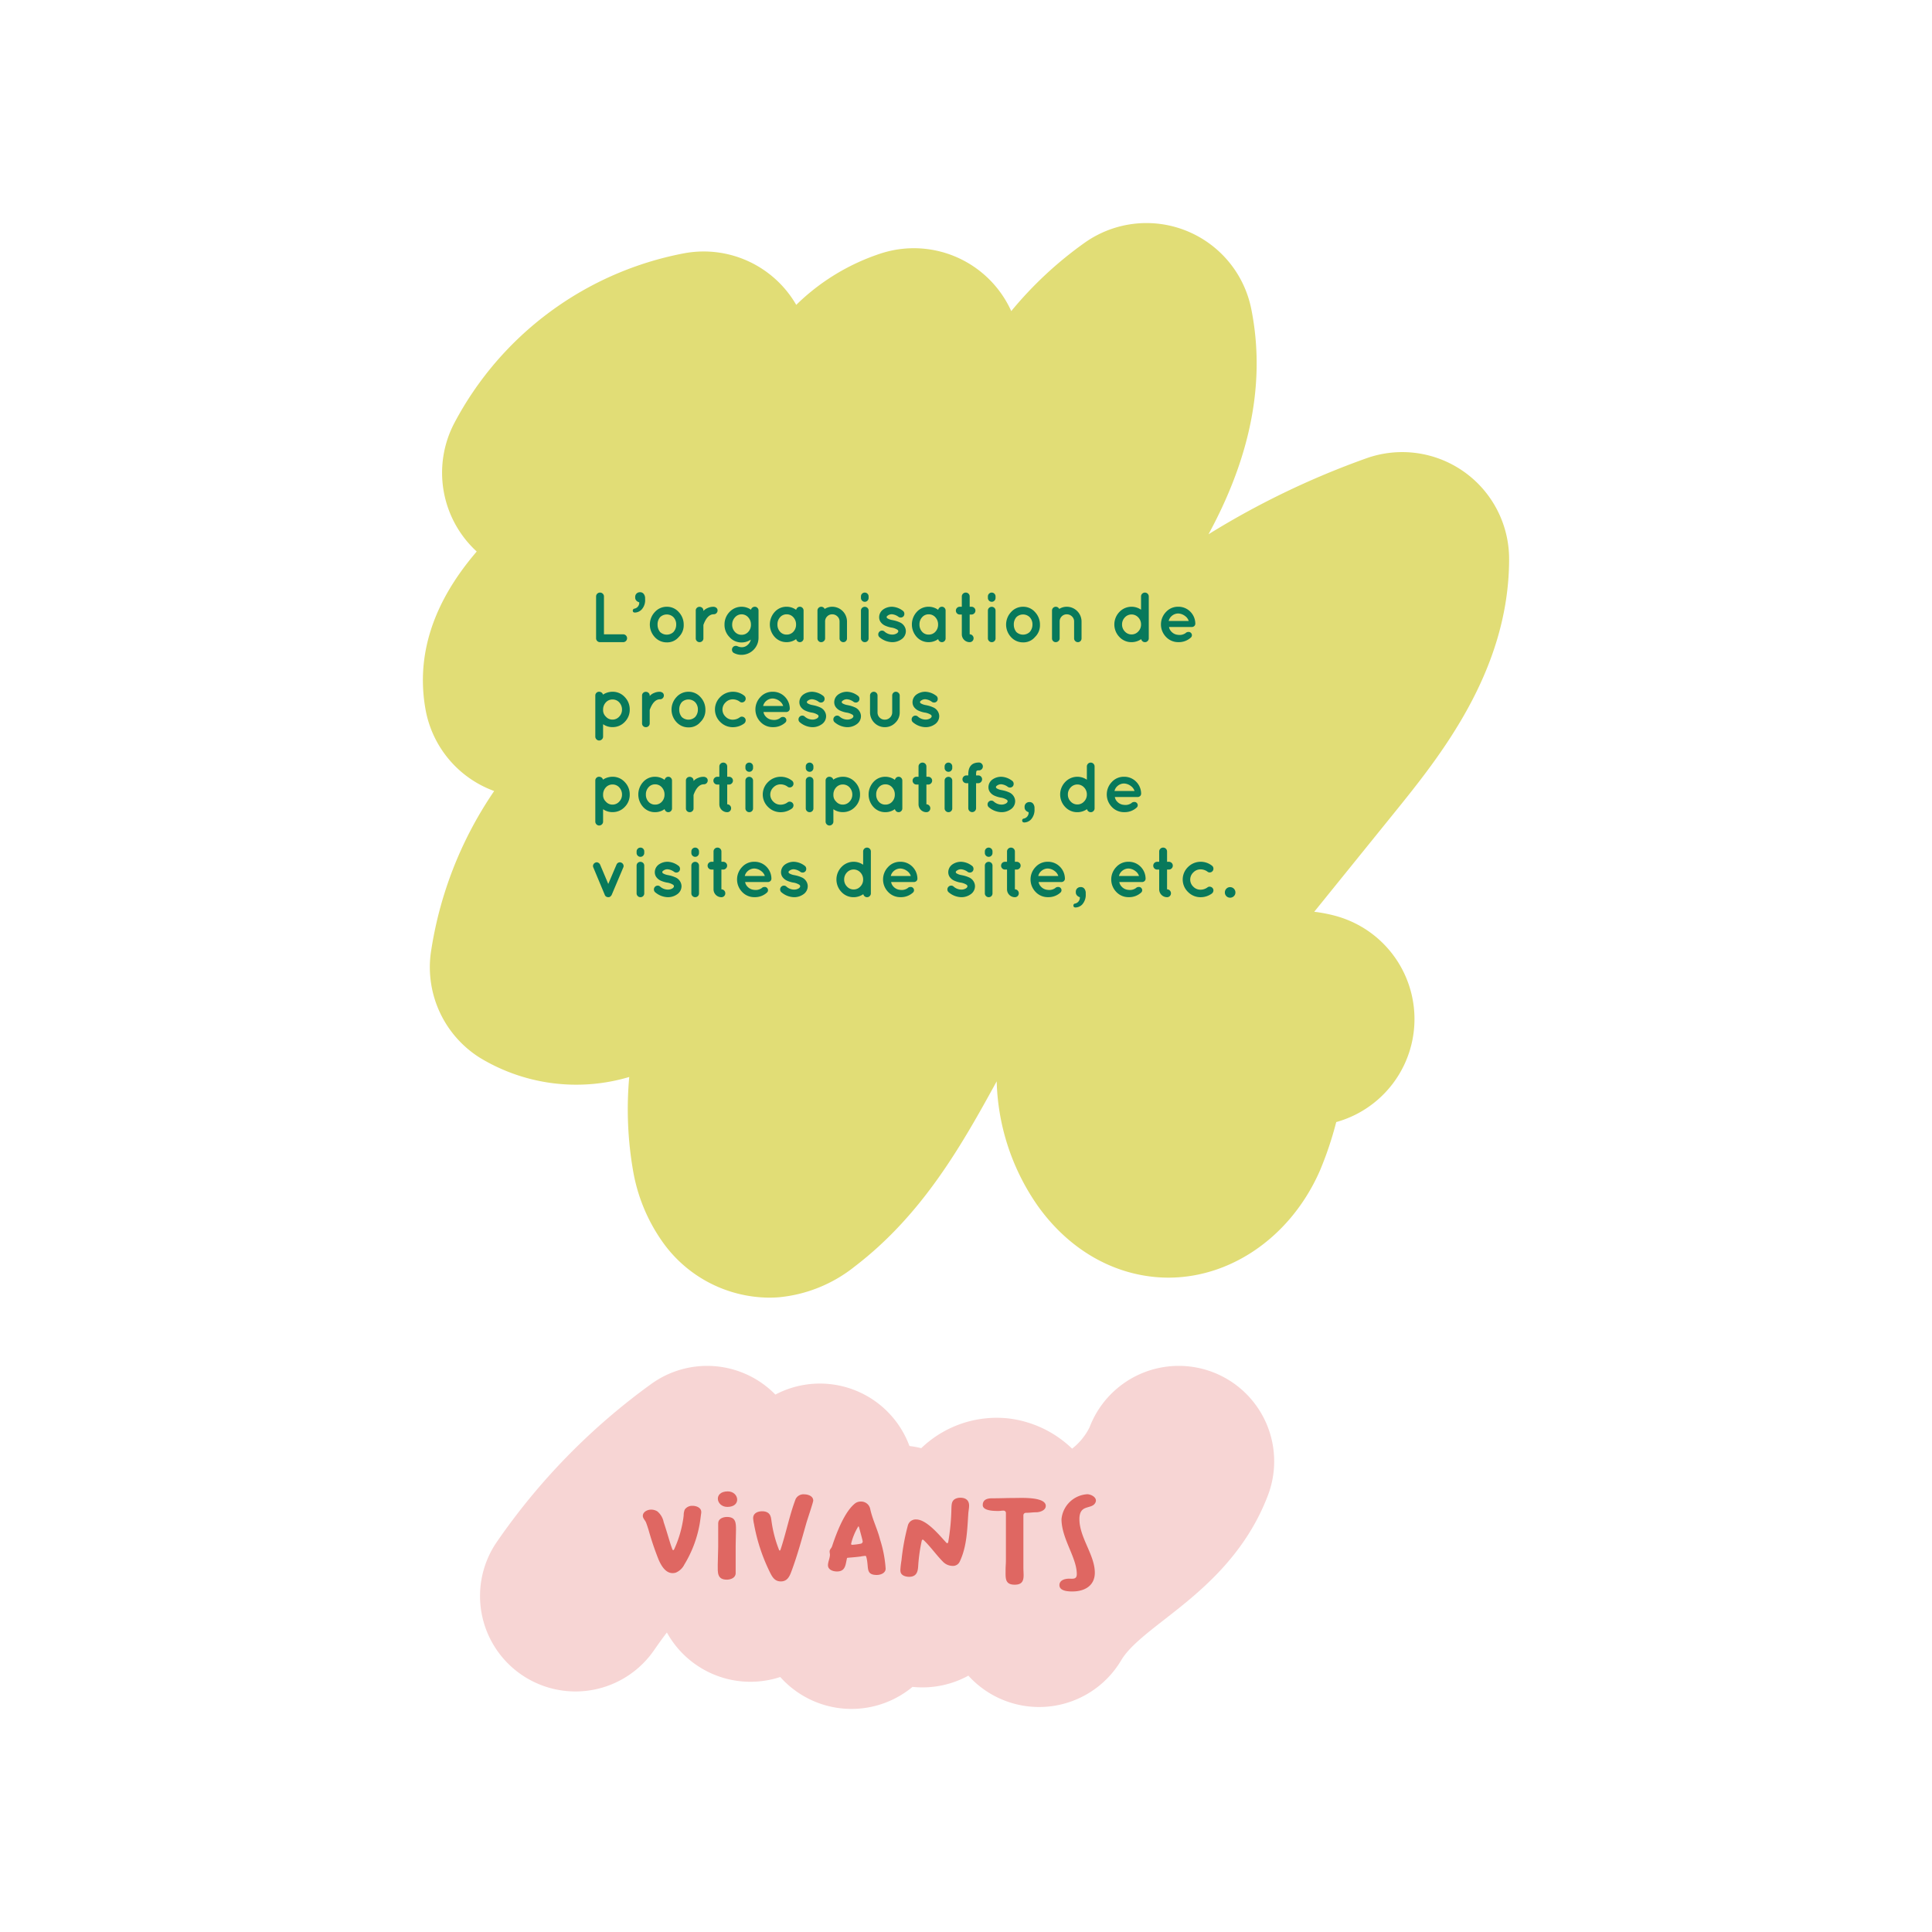 <svg xmlns="http://www.w3.org/2000/svg" width="300" height="300" viewBox="0 0 300 300"><defs><style>.c8cbe70a-148a-4a38-8a99-6b619d19c242{fill:#f7d5d4;}.\35 8f3c1c2-3059-4e2b-8c15-d44076ed73be{fill:#df6762;}.\37 6a62f76-faf6-4bce-886b-9d8ad713823b{fill:#e1dd76;}.\38 b328c6b-2d61-48e0-8f4a-caa7edb63775{fill:#08795b;}</style></defs><title>Outils</title><g id="e15ff291-2ccb-4b00-8075-ebfa81048db1" data-name="Dessins"><path class="c8cbe70a-148a-4a38-8a99-6b619d19c242" d="M132.223,265.361a14.832,14.832,0,0,1-11.066-4.958,14.821,14.821,0,0,1-17.604-6.91q-.996,1.308-1.934,2.666A14.822,14.822,0,1,1,77.232,239.307a100.634,100.634,0,0,1,23.89-24.403A14.822,14.822,0,0,1,120.4,216.55a14.822,14.822,0,0,1,20.818,7.986,14.815,14.815,0,0,1,1.833.336,16.917,16.917,0,0,1,13.462-4.629,17.168,17.168,0,0,1,9.964,4.704,9.691,9.691,0,0,0,2.704-3.303,14.821,14.821,0,0,1,27.705,10.542c-3.658,9.616-10.81,15.192-16.033,19.263-2.978,2.322-5.55,4.327-6.751,6.353a14.822,14.822,0,0,1-23.732,2.393,14.835,14.835,0,0,1-8.675,1.742A14.831,14.831,0,0,1,132.223,265.361Z"/><path class="58f3c1c2-3059-4e2b-8c15-d44076ed73be" d="M104.685,240.573a17.223,17.223,0,0,0,1.323-4.223c.068-.339.119-.695.153-1.034a2.374,2.374,0,0,1,.17-.916,1.402,1.402,0,0,1,1.221-.577c.577,0,1.34.288,1.34.967,0,.203-.051.39-.068.593-.051.407-.102.797-.17,1.204a18.203,18.203,0,0,1-2.392,6.361,2.609,2.609,0,0,1-1.34,1.255,1.626,1.626,0,0,1-.492.068c-1.103,0-1.764-1.188-2.154-2.07a45.696,45.696,0,0,1-1.577-4.664c-.119-.373-.238-.747-.373-1.103s-.509-.662-.509-1.052c0-.627.73-.967,1.272-.967a1.834,1.834,0,0,1,.984.271,2.886,2.886,0,0,1,.984,1.679c.305.899.577,1.815.848,2.714.153.492.306,1.001.492,1.476.017.051.068.153.136.153C104.618,240.709,104.652,240.624,104.685,240.573Z"/><path class="58f3c1c2-3059-4e2b-8c15-d44076ed73be" d="M111.52,240.217v-3.681c0-.713.763-.984,1.357-.984,1.374,0,1.408.882,1.408,1.985,0,1.018-.051,1.442-.051,2.459v4.292c0,.712-.763,1-1.374,1-1.526,0-1.408-1.136-1.408-2.273C111.452,242.083,111.52,241.15,111.52,240.217Zm1.425-6.225c-1.765,0-2.189-2.409.068-2.409C114.76,231.583,115.167,233.992,112.945,233.992Z"/><path class="58f3c1c2-3059-4e2b-8c15-d44076ed73be" d="M121.206,240.607c.865-2.578,1.374-5.292,2.341-7.837a1.348,1.348,0,0,1,1.34-.729c.594,0,1.391.271,1.391.967,0,.271-.95,3.053-1.103,3.613-.712,2.511-1.391,5.004-2.307,7.446-.288.764-.645,1.493-1.611,1.493-1.034,0-1.391-.78-1.815-1.645a28.011,28.011,0,0,1-2.358-7.26,5.729,5.729,0,0,1-.136-.916c0-.78.73-1.069,1.408-1.069a1.876,1.876,0,0,1,.526.068c.678.204.814.695.899,1.323a19.215,19.215,0,0,0,1.171,4.563C121.019,240.828,121.138,240.811,121.206,240.607Z"/><path class="58f3c1c2-3059-4e2b-8c15-d44076ed73be" d="M135.131,234.331c.356,1.645,1.119,3.104,1.526,4.732a18.773,18.773,0,0,1,.865,4.512c0,.696-.78.984-1.374.984-1.476,0-1.339-.831-1.458-1.849-.018-.186-.136-1.119-.289-1.119a5.811,5.811,0,0,0-.763.102c-.628.084-1.255.136-1.883.186-.238.017-.221.017-.271.238-.203.967-.255,1.9-1.526,1.9-.594,0-1.391-.255-1.391-.967,0-.543.305-1.103.305-1.646,0-.153-.051-.322-.051-.475,0-.34.271-.509.373-.797.763-2.324,2.035-5.53,3.647-6.734a1.508,1.508,0,0,1,.865-.238A1.437,1.437,0,0,1,135.131,234.331Zm-1.493,5.377a.362.362,0,0,0,.322-.339c0-.153-.492-1.917-.56-2.189-.017-.051-.051-.169-.119-.169a9.43,9.43,0,0,0-1.119,2.697c0,.068.034.17.119.17A9.318,9.318,0,0,0,133.638,239.708Z"/><path class="58f3c1c2-3059-4e2b-8c15-d44076ed73be" d="M150.362,234.976c-.17,2.511-.22,5.157-1.323,7.48a1.145,1.145,0,0,1-1.119.695,2.111,2.111,0,0,1-1.459-.61c-1.051-1.052-1.95-2.357-3.002-3.359a.258.258,0,0,0-.186-.102c-.102,0-.136.119-.153.204a25.457,25.457,0,0,0-.492,3.223c-.102.899.051,2.069-1.086,2.307a2.542,2.542,0,0,1-.356.034c-.526,0-1.272-.187-1.357-.814a1.79,1.79,0,0,1-.018-.305,13.811,13.811,0,0,1,.17-1.442,34.538,34.538,0,0,1,1.001-5.445,1.247,1.247,0,0,1,1.289-.899c1.611,0,3.612,2.459,4.647,3.579a.257.257,0,0,0,.17.101c.102,0,.136-.101.153-.17a34.257,34.257,0,0,0,.492-5.157c.034-.763.017-1.408.882-1.662a1.765,1.765,0,0,1,.509-.068c.797,0,1.357.373,1.357,1.221C150.481,234.179,150.395,234.569,150.362,234.976Z"/><path class="58f3c1c2-3059-4e2b-8c15-d44076ed73be" d="M160.912,234.823c-.526,0-.984.085-1.611.085a.391.391,0,0,0-.39.373v8.142c0,.39.034.78.034,1.188,0,.984-.34,1.459-1.391,1.459-1.51,0-1.408-1.018-1.408-2.171,0-.866.051-.848.051-1.713v-7.259a.357.357,0,0,0-.39-.356c-.475,0-.322.051-.797.051-.593,0-2.409,0-2.409-.915s.797-1.052,1.476-1.052c1.408,0,2.188-.051,3.596-.051.915,0,4.715-.204,4.715,1.238C162.387,234.518,161.488,234.823,160.912,234.823Z"/><path class="58f3c1c2-3059-4e2b-8c15-d44076ed73be" d="M170.053,233.399c-.61,1.018-2.442.135-2.442,2.493,0,2.866,2.392,5.564,2.392,8.311,0,2.052-1.611,2.918-3.478,2.918-.662,0-2.018-.051-2.018-.984,0-.78.865-1.001,1.493-1.001.611,0,1.204.136,1.204-.712,0-2.578-2.374-5.496-2.374-8.532a4.278,4.278,0,0,1,3.986-3.868C169.493,232.024,170.528,232.618,170.053,233.399Z"/><path class="76a62f76-faf6-4bce-886b-9d8ad713823b" d="M119.415,201.498a20.45,20.45,0,0,1-16.637-8.8,27.024,27.024,0,0,1-4.469-10.882,55.754,55.754,0,0,1-.602-14.583,28.852,28.852,0,0,1-23.212-2.998,16.599,16.599,0,0,1-7.609-16.19,59.975,59.975,0,0,1,9.85-25.216q-.626-.228-1.238-.508a16.599,16.599,0,0,1-9.424-12.166c-1.926-10.768,3.378-19.18,7.951-24.514a16.606,16.606,0,0,1-3.489-19.928,51.13,51.13,0,0,1,35.7-26.384,16.599,16.599,0,0,1,17.404,8.01A33.77,33.77,0,0,1,136.98,39.29a16.599,16.599,0,0,1,20.047,9.019A59.089,59.089,0,0,1,168.515,37.63a16.599,16.599,0,0,1,25.782,10.347c2.631,13.131-1.317,25.174-6.641,34.985a128.516,128.516,0,0,1,24.548-11.811,16.599,16.599,0,0,1,22.13,15.661c-.01,17.365-10.759,30.654-17.872,39.449l-12.39,15.319a22.729,22.729,0,0,1,3.301.636,16.601,16.601,0,0,1,.119,32.018c-.012.044-.025.087-.036.129a54.623,54.623,0,0,1-2.463,7.324c-4.754,10.959-15.09,17.63-25.713,16.6-7.046-.683-13.451-4.552-18.034-10.896a35.324,35.324,0,0,1-6.481-19.482c-5.337,9.729-11.442,20.648-22.041,28.748a22.194,22.194,0,0,1-11.722,4.778Q120.206,201.498,119.415,201.498Z"/><path class="8b328c6b-2d61-48e0-8f4a-caa7edb63775" d="M93.165,99.715a.602.602,0,0,1-.605-.605V92.62a.602.602,0,0,1,.605-.606.602.602,0,0,1,.435.176.577.577,0,0,1,.182.43v5.874h2.98a.61.61,0,0,1,0,1.221Z"/><path class="8b328c6b-2d61-48e0-8f4a-caa7edb63775" d="M98.258,94.809a.301.301,0,0,1,.253-.297.926.926,0,0,0,.748-.99.9.9,0,0,1-.446-.258.675.675,0,0,1-.181-.479v-.088a.716.716,0,0,1,.209-.528.748.748,0,0,1,.555-.209.69.69,0,0,1,.561.264,1.086,1.086,0,0,1,.215.704v.11a2.145,2.145,0,0,1-.507,1.573,1.503,1.503,0,0,1-1.066.506Q98.257,95.118,98.258,94.809Z"/><path class="8b328c6b-2d61-48e0-8f4a-caa7edb63775" d="M103.559,99.748a2.489,2.489,0,0,1-1.881-.814,2.844,2.844,0,0,1,.006-3.899,2.475,2.475,0,0,1,1.864-.819,2.431,2.431,0,0,1,1.853.83,2.818,2.818,0,0,1,.765,1.975,2.527,2.527,0,0,1-.77,1.893A2.33,2.33,0,0,1,103.559,99.748Zm-1.056-3.916a1.693,1.693,0,0,0-.397,1.144,1.778,1.778,0,0,0,.397,1.166,1.516,1.516,0,0,0,2.067,0,1.696,1.696,0,0,0,.43-1.166,1.617,1.617,0,0,0-.43-1.144,1.487,1.487,0,0,0-2.067,0Z"/><path class="8b328c6b-2d61-48e0-8f4a-caa7edb63775" d="M109.224,94.875a1.779,1.779,0,0,1,.693-.478,2.034,2.034,0,0,1,.803-.176.763.763,0,0,1,.533.17.537.537,0,0,1,.171.401.572.572,0,0,1-.171.413.553.553,0,0,1-.412.176q-1.022,0-1.617,1.661v2.09a.552.552,0,0,1-.176.412.585.585,0,0,1-.424.171.582.582,0,0,1-.588-.583v-4.334a.546.546,0,0,1,.17-.407.58.58,0,0,1,.418-.165.6.6,0,0,1,.424.165.537.537,0,0,1,.176.407Z"/><path class="8b328c6b-2d61-48e0-8f4a-caa7edb63775" d="M113.272,98.923a2.669,2.669,0,0,1-.77-1.931,2.764,2.764,0,0,1,.77-1.958,2.561,2.561,0,0,1,3.345-.357.565.565,0,0,1,.209-.33.603.603,0,0,1,.39-.132.544.544,0,0,1,.397.171.563.563,0,0,1,.171.412v4.246a2.649,2.649,0,0,1-2.641,2.64,2.474,2.474,0,0,1-1.155-.274.535.535,0,0,1-.297-.336.583.583,0,0,1,.033-.456.566.566,0,0,1,.336-.297.611.611,0,0,1,.456.021,1.51,1.51,0,0,0,.721.154,1.29,1.29,0,0,0,.836-.336,1.478,1.478,0,0,0,.512-.842,2.477,2.477,0,0,1-1.441.441A2.448,2.448,0,0,1,113.272,98.923Zm.418-1.925a1.598,1.598,0,0,0,.418,1.11,1.345,1.345,0,0,0,1.04.463,1.358,1.358,0,0,0,1.039-.451,1.585,1.585,0,0,0,.418-1.122,1.635,1.635,0,0,0-.423-1.139,1.36,1.36,0,0,0-2.062.011A1.636,1.636,0,0,0,113.69,96.998Z"/><path class="8b328c6b-2d61-48e0-8f4a-caa7edb63775" d="M120.296,98.912a2.887,2.887,0,0,1,0-3.889,2.446,2.446,0,0,1,1.864-.809,2.481,2.481,0,0,1,1.464.484.679.679,0,0,1,.209-.347.547.547,0,0,1,.379-.138.537.537,0,0,1,.397.176.581.581,0,0,1,.17.418v4.323a.561.561,0,0,1-.17.412.543.543,0,0,1-.397.171.561.561,0,0,1-.379-.132.651.651,0,0,1-.209-.341,2.489,2.489,0,0,1-1.464.473A2.454,2.454,0,0,1,120.296,98.912Zm.424-1.941a1.618,1.618,0,0,0,.401,1.116,1.321,1.321,0,0,0,1.034.451,1.356,1.356,0,0,0,1.045-.451,1.588,1.588,0,0,0,.412-1.111,1.612,1.612,0,0,0-.418-1.122,1.345,1.345,0,0,0-1.039-.462,1.315,1.315,0,0,0-1.028.457A1.623,1.623,0,0,0,120.72,96.971Z"/><path class="8b328c6b-2d61-48e0-8f4a-caa7edb63775" d="M128.122,99.132a.538.538,0,0,1-.187.412.612.612,0,0,1-.424.171.552.552,0,0,1-.407-.171.561.561,0,0,1-.17-.412v-4.334a.588.588,0,0,1,1.121-.242,2.147,2.147,0,0,1,1.166-.341,2.301,2.301,0,0,1,2.3,2.288v2.629a.573.573,0,0,1-.165.412.536.536,0,0,1-.401.171.572.572,0,0,1-.413-.171.552.552,0,0,1-.176-.412V96.503a1.053,1.053,0,0,0-.336-.786,1.113,1.113,0,0,0-.803-.325,1.056,1.056,0,0,0-.786.325,1.079,1.079,0,0,0-.319.786Z"/><path class="8b328c6b-2d61-48e0-8f4a-caa7edb63775" d="M134.876,92.609V92.84a.593.593,0,0,1-.17.429.558.558,0,0,1-.418.177.575.575,0,0,1-.424-.177.583.583,0,0,1-.176-.429v-.231a.594.594,0,1,1,1.188,0Zm-1.018,1.788a.611.611,0,0,1,.848,0,.59.59,0,0,1,.17.434v4.29a.574.574,0,0,1-.17.423.567.567,0,0,1-.418.171.578.578,0,0,1-.424-.176.571.571,0,0,1-.176-.418v-4.29A.589.589,0,0,1,133.858,94.397Z"/><path class="8b328c6b-2d61-48e0-8f4a-caa7edb63775" d="M140.167,94.821a.565.565,0,0,1,.248.368.613.613,0,0,1-.072.445.579.579,0,0,1-.814.154,2.003,2.003,0,0,0-1.018-.407,1.03,1.03,0,0,0-.654.198c-.118.08-.177.152-.177.214a.263.263,0,0,0,.028.138.363.363,0,0,0,.115.1,2.179,2.179,0,0,0,.803.264l.011.011h.012a4.65,4.65,0,0,1,1.066.33,1.542,1.542,0,0,1,.715.606,1.468,1.468,0,0,1,.231.759,1.523,1.523,0,0,1-.693,1.275,2.454,2.454,0,0,1-1.43.44,3.145,3.145,0,0,1-1.958-.759.559.559,0,0,1-.203-.391.592.592,0,0,1,.522-.643.552.552,0,0,1,.429.132,1.832,1.832,0,0,0,1.21.484,1.374,1.374,0,0,0,.748-.209c.132-.11.198-.204.198-.28a.285.285,0,0,0-.033-.16.368.368,0,0,0-.142-.132,2.383,2.383,0,0,0-.881-.308h-.011A4.088,4.088,0,0,1,137.4,97.13a1.715,1.715,0,0,1-.698-.606,1.303,1.303,0,0,1-.188-.692,1.478,1.478,0,0,1,.65-1.21,2.345,2.345,0,0,1,1.358-.407A2.953,2.953,0,0,1,140.167,94.821Z"/><path class="8b328c6b-2d61-48e0-8f4a-caa7edb63775" d="M142.35,98.912a2.887,2.887,0,0,1,0-3.889,2.446,2.446,0,0,1,1.864-.809,2.481,2.481,0,0,1,1.464.484.678.678,0,0,1,.209-.347.547.547,0,0,1,.379-.138.537.537,0,0,1,.397.176.581.581,0,0,1,.17.418v4.323a.561.561,0,0,1-.17.412.543.543,0,0,1-.397.171.561.561,0,0,1-.379-.132.65.65,0,0,1-.209-.341,2.489,2.489,0,0,1-1.464.473A2.454,2.454,0,0,1,142.35,98.912Zm.424-1.941a1.618,1.618,0,0,0,.401,1.116,1.321,1.321,0,0,0,1.034.451,1.356,1.356,0,0,0,1.045-.451,1.588,1.588,0,0,0,.412-1.111,1.612,1.612,0,0,0-.418-1.122,1.345,1.345,0,0,0-1.039-.462,1.315,1.315,0,0,0-1.028.457A1.623,1.623,0,0,0,142.774,96.971Z"/><path class="8b328c6b-2d61-48e0-8f4a-caa7edb63775" d="M150.847,94.215a.602.602,0,0,1,.434.176.569.569,0,0,1,.182.424.586.586,0,0,1-.182.429.592.592,0,0,1-.434.182h-.275v3.069a.575.575,0,0,1,.429.182.6.6,0,0,1,.176.434.6.6,0,0,1-.605.605,1.22,1.22,0,0,1-1.222-1.221V95.425h-.318a.605.605,0,1,1,0-1.21h.318V92.62a.577.577,0,0,1,.182-.43.602.602,0,0,1,.435-.176.602.602,0,0,1,.605.606v1.595Z"/><path class="8b328c6b-2d61-48e0-8f4a-caa7edb63775" d="M154.588,92.609V92.84a.593.593,0,0,1-.17.429.558.558,0,0,1-.418.177.575.575,0,0,1-.424-.177A.583.583,0,0,1,153.4,92.84v-.231a.594.594,0,1,1,1.188,0ZM153.57,94.397a.611.611,0,0,1,.848,0,.59.59,0,0,1,.17.434v4.29a.574.574,0,0,1-.17.423.567.567,0,0,1-.418.171.578.578,0,0,1-.424-.176.571.571,0,0,1-.176-.418v-4.29A.589.589,0,0,1,153.57,94.397Z"/><path class="8b328c6b-2d61-48e0-8f4a-caa7edb63775" d="M158.878,99.748a2.489,2.489,0,0,1-1.881-.814,2.844,2.844,0,0,1,.006-3.899,2.475,2.475,0,0,1,1.864-.819,2.431,2.431,0,0,1,1.853.83,2.818,2.818,0,0,1,.765,1.975,2.527,2.527,0,0,1-.771,1.893A2.33,2.33,0,0,1,158.878,99.748Zm-1.056-3.916a1.693,1.693,0,0,0-.397,1.144,1.778,1.778,0,0,0,.397,1.166,1.516,1.516,0,0,0,2.067,0,1.696,1.696,0,0,0,.43-1.166,1.617,1.617,0,0,0-.43-1.144,1.487,1.487,0,0,0-2.067,0Z"/><path class="8b328c6b-2d61-48e0-8f4a-caa7edb63775" d="M164.543,99.132a.538.538,0,0,1-.187.412.612.612,0,0,1-.424.171.552.552,0,0,1-.407-.171.561.561,0,0,1-.17-.412v-4.334a.588.588,0,0,1,1.121-.242,2.147,2.147,0,0,1,1.166-.341,2.301,2.301,0,0,1,2.3,2.288v2.629a.573.573,0,0,1-.165.412.536.536,0,0,1-.401.171.572.572,0,0,1-.413-.171.552.552,0,0,1-.176-.412V96.503a1.053,1.053,0,0,0-.336-.786,1.113,1.113,0,0,0-.803-.325,1.056,1.056,0,0,0-.786.325,1.079,1.079,0,0,0-.319.786Z"/><path class="8b328c6b-2d61-48e0-8f4a-caa7edb63775" d="M178.381,99.121a.571.571,0,0,1-.176.418.559.559,0,0,1-.407.176.577.577,0,0,1-.391-.138.606.606,0,0,1-.203-.335,2.602,2.602,0,0,1-1.496.473,2.531,2.531,0,0,1-1.892-.809,2.796,2.796,0,0,1,0-3.877,2.594,2.594,0,0,1,3.365-.353V92.609a.57.57,0,0,1,.177-.418.599.599,0,0,1,1.022.418Zm-2.673-.606a1.385,1.385,0,0,0,1.039-.456,1.523,1.523,0,0,0,.434-1.089,1.553,1.553,0,0,0-.429-1.095,1.413,1.413,0,0,0-2.09,0,1.553,1.553,0,0,0-.429,1.095,1.523,1.523,0,0,0,.434,1.089A1.385,1.385,0,0,0,175.708,98.516Z"/><path class="8b328c6b-2d61-48e0-8f4a-caa7edb63775" d="M185.607,96.823a.506.506,0,0,1-.159.39.594.594,0,0,1-.424.149h-3.498a1.332,1.332,0,0,0,.374.726,1.549,1.549,0,0,0,1.029.489,1.611,1.611,0,0,0,1.171-.27.576.576,0,0,1,.44-.176.46.46,0,0,1,.385.143.493.493,0,0,1,0,.716,2.75,2.75,0,0,1-1.941.72,2.58,2.58,0,0,1-1.925-.809,2.781,2.781,0,0,1,0-3.877,2.502,2.502,0,0,1,1.875-.809,2.579,2.579,0,0,1,1.853.721,2.657,2.657,0,0,1,.819,1.831Zm-2.65-1.562a1.556,1.556,0,0,0-1.023.397,1.433,1.433,0,0,0-.462.77h3.113a1.501,1.501,0,0,0-.534-.748A1.907,1.907,0,0,0,182.957,95.26Z"/><path class="8b328c6b-2d61-48e0-8f4a-caa7edb63775" d="M93.468,114.802a.588.588,0,0,1-.43.182.567.567,0,0,1-.423-.182.578.578,0,0,1-.176-.413v-6.391a.562.562,0,0,1,.17-.412.553.553,0,0,1,.407-.171.648.648,0,0,1,.407.132.508.508,0,0,1,.203.319,2.691,2.691,0,0,1,1.496-.451,2.512,2.512,0,0,1,1.881.815,2.713,2.713,0,0,1,.781,1.946,2.657,2.657,0,0,1-.781,1.931,2.535,2.535,0,0,1-1.881.798,2.456,2.456,0,0,1-1.474-.451v1.936A.569.569,0,0,1,93.468,114.802Zm2.689-5.736a1.388,1.388,0,0,0-1.045-.451,1.365,1.365,0,0,0-1.04.456,1.612,1.612,0,0,0-.423,1.139,1.36,1.36,0,0,0,.429,1.067,1.333,1.333,0,0,0,1.028.462,1.385,1.385,0,0,0,1.045-.462,1.544,1.544,0,0,0,.434-1.095A1.63,1.63,0,0,0,96.157,109.066Z"/><path class="8b328c6b-2d61-48e0-8f4a-caa7edb63775" d="M100.886,108.076a1.779,1.779,0,0,1,.693-.478,2.034,2.034,0,0,1,.803-.176.763.763,0,0,1,.533.17.537.537,0,0,1,.171.401.572.572,0,0,1-.171.413.553.553,0,0,1-.412.176q-1.022,0-1.617,1.661v2.09a.552.552,0,0,1-.176.412.585.585,0,0,1-.424.171.582.582,0,0,1-.588-.583v-4.334a.547.547,0,0,1,.17-.407.58.58,0,0,1,.418-.165.6.6,0,0,1,.424.165.537.537,0,0,1,.176.407Z"/><path class="8b328c6b-2d61-48e0-8f4a-caa7edb63775" d="M106.926,112.948a2.489,2.489,0,0,1-1.881-.814,2.844,2.844,0,0,1,.006-3.899,2.475,2.475,0,0,1,1.864-.819,2.431,2.431,0,0,1,1.854.83,2.818,2.818,0,0,1,.765,1.975,2.527,2.527,0,0,1-.77,1.893A2.33,2.33,0,0,1,106.926,112.948Zm-1.056-3.916a1.693,1.693,0,0,0-.397,1.144,1.778,1.778,0,0,0,.397,1.166,1.516,1.516,0,0,0,2.067,0,1.696,1.696,0,0,0,.43-1.166,1.617,1.617,0,0,0-.43-1.144,1.487,1.487,0,0,0-2.067,0Z"/><path class="8b328c6b-2d61-48e0-8f4a-caa7edb63775" d="M111.843,112.107a2.689,2.689,0,0,1,0-3.877,2.763,2.763,0,0,1,1.969-.815,2.813,2.813,0,0,1,1.749.606.562.562,0,0,1,.221.39.552.552,0,0,1-.116.435.575.575,0,0,1-.385.221.529.529,0,0,1-.424-.121,1.809,1.809,0,0,0-1.094-.352,1.527,1.527,0,0,0-1.095.474,1.516,1.516,0,0,0-.006,2.216,1.52,1.52,0,0,0,1.095.468,1.821,1.821,0,0,0,1.1-.352.52.52,0,0,1,.418-.11.578.578,0,0,1,.391.22.536.536,0,0,1,.116.424.642.642,0,0,1-.221.401,2.943,2.943,0,0,1-1.749.583A2.714,2.714,0,0,1,111.843,112.107Z"/><path class="8b328c6b-2d61-48e0-8f4a-caa7edb63775" d="M122.634,110.023a.506.506,0,0,1-.159.39.594.594,0,0,1-.424.149h-3.498a1.332,1.332,0,0,0,.374.726,1.549,1.549,0,0,0,1.029.489,1.611,1.611,0,0,0,1.171-.27.576.576,0,0,1,.44-.176.46.46,0,0,1,.385.143.493.493,0,0,1,0,.716,2.749,2.749,0,0,1-1.941.72,2.58,2.58,0,0,1-1.925-.809,2.781,2.781,0,0,1,0-3.877,2.502,2.502,0,0,1,1.875-.809,2.579,2.579,0,0,1,1.854.721,2.657,2.657,0,0,1,.819,1.831Zm-2.65-1.562a1.556,1.556,0,0,0-1.023.397,1.433,1.433,0,0,0-.462.77h3.113a1.501,1.501,0,0,0-.534-.748A1.906,1.906,0,0,0,119.983,108.46Z"/><path class="8b328c6b-2d61-48e0-8f4a-caa7edb63775" d="M127.782,108.021a.565.565,0,0,1,.248.368.613.613,0,0,1-.072.445.579.579,0,0,1-.814.154,2.003,2.003,0,0,0-1.018-.407,1.03,1.03,0,0,0-.654.198c-.118.08-.177.152-.177.214a.264.264,0,0,0,.028.138.364.364,0,0,0,.115.1,2.179,2.179,0,0,0,.803.264l.011.011h.012a4.652,4.652,0,0,1,1.067.33,1.541,1.541,0,0,1,.715.606,1.467,1.467,0,0,1,.231.759,1.523,1.523,0,0,1-.693,1.275,2.454,2.454,0,0,1-1.43.44,3.145,3.145,0,0,1-1.958-.759.559.559,0,0,1-.203-.391.592.592,0,0,1,.522-.643.552.552,0,0,1,.429.132,1.832,1.832,0,0,0,1.21.484,1.374,1.374,0,0,0,.748-.209c.132-.11.198-.204.198-.28a.285.285,0,0,0-.033-.16.369.369,0,0,0-.143-.132,2.382,2.382,0,0,0-.881-.308h-.011a4.089,4.089,0,0,1-1.018-.319,1.714,1.714,0,0,1-.698-.606,1.303,1.303,0,0,1-.188-.692,1.478,1.478,0,0,1,.649-1.21,2.346,2.346,0,0,1,1.358-.407A2.953,2.953,0,0,1,127.782,108.021Z"/><path class="8b328c6b-2d61-48e0-8f4a-caa7edb63775" d="M133.194,108.021a.565.565,0,0,1,.248.368.613.613,0,0,1-.072.445.579.579,0,0,1-.814.154,2.003,2.003,0,0,0-1.018-.407,1.03,1.03,0,0,0-.654.198c-.118.08-.177.152-.177.214a.264.264,0,0,0,.028.138.364.364,0,0,0,.115.1,2.179,2.179,0,0,0,.803.264l.011.011h.012a4.653,4.653,0,0,1,1.066.33,1.541,1.541,0,0,1,.715.606,1.468,1.468,0,0,1,.232.759,1.523,1.523,0,0,1-.693,1.275,2.454,2.454,0,0,1-1.43.44,3.145,3.145,0,0,1-1.958-.759.559.559,0,0,1-.203-.391.592.592,0,0,1,.522-.643.552.552,0,0,1,.429.132,1.832,1.832,0,0,0,1.21.484,1.374,1.374,0,0,0,.748-.209c.132-.11.198-.204.198-.28a.285.285,0,0,0-.033-.16.369.369,0,0,0-.143-.132,2.381,2.381,0,0,0-.881-.308h-.011a4.089,4.089,0,0,1-1.018-.319,1.714,1.714,0,0,1-.698-.606,1.303,1.303,0,0,1-.188-.692,1.478,1.478,0,0,1,.649-1.21,2.346,2.346,0,0,1,1.358-.407A2.953,2.953,0,0,1,133.194,108.021Z"/><path class="8b328c6b-2d61-48e0-8f4a-caa7edb63775" d="M139.707,110.627a2.185,2.185,0,0,1-.688,1.611,2.244,2.244,0,0,1-1.629.677,2.301,2.301,0,0,1-2.293-2.288v-2.629a.565.565,0,0,1,.171-.407.571.571,0,0,1,.824,0,.566.566,0,0,1,.171.407v2.629a1.107,1.107,0,0,0,1.122,1.122,1.123,1.123,0,0,0,.809-.324,1.107,1.107,0,0,0,.347-.798v-2.629a.575.575,0,0,1,.165-.407.528.528,0,0,1,.401-.176.584.584,0,0,1,.418.176.55.55,0,0,1,.182.407Z"/><path class="8b328c6b-2d61-48e0-8f4a-caa7edb63775" d="M145.349,108.021a.566.566,0,0,1,.248.368.614.614,0,0,1-.072.445.579.579,0,0,1-.814.154,2.003,2.003,0,0,0-1.018-.407,1.03,1.03,0,0,0-.654.198c-.118.08-.177.152-.177.214a.263.263,0,0,0,.028.138.363.363,0,0,0,.115.1,2.179,2.179,0,0,0,.803.264l.011.011h.012a4.65,4.65,0,0,1,1.066.33,1.541,1.541,0,0,1,.715.606,1.467,1.467,0,0,1,.231.759,1.523,1.523,0,0,1-.693,1.275,2.454,2.454,0,0,1-1.43.44,3.145,3.145,0,0,1-1.958-.759.559.559,0,0,1-.203-.391.592.592,0,0,1,.522-.643.552.552,0,0,1,.429.132,1.832,1.832,0,0,0,1.21.484,1.374,1.374,0,0,0,.748-.209c.132-.11.198-.204.198-.28a.286.286,0,0,0-.033-.16.369.369,0,0,0-.143-.132,2.382,2.382,0,0,0-.881-.308H143.6a4.088,4.088,0,0,1-1.018-.319,1.714,1.714,0,0,1-.698-.606,1.303,1.303,0,0,1-.188-.692,1.478,1.478,0,0,1,.649-1.21,2.346,2.346,0,0,1,1.358-.407A2.953,2.953,0,0,1,145.349,108.021Z"/><path class="8b328c6b-2d61-48e0-8f4a-caa7edb63775" d="M93.468,128.002a.588.588,0,0,1-.43.182.567.567,0,0,1-.423-.182.578.578,0,0,1-.176-.413v-6.391a.562.562,0,0,1,.17-.412.553.553,0,0,1,.407-.171.648.648,0,0,1,.407.132.508.508,0,0,1,.203.319,2.691,2.691,0,0,1,1.496-.451,2.512,2.512,0,0,1,1.881.815,2.713,2.713,0,0,1,.781,1.946,2.657,2.657,0,0,1-.781,1.931,2.535,2.535,0,0,1-1.881.798,2.456,2.456,0,0,1-1.474-.451v1.936A.569.569,0,0,1,93.468,128.002Zm2.689-5.736a1.388,1.388,0,0,0-1.045-.451,1.365,1.365,0,0,0-1.04.456,1.612,1.612,0,0,0-.423,1.139,1.36,1.36,0,0,0,.429,1.067,1.333,1.333,0,0,0,1.028.462,1.385,1.385,0,0,0,1.045-.462,1.543,1.543,0,0,0,.434-1.095A1.63,1.63,0,0,0,96.157,122.266Z"/><path class="8b328c6b-2d61-48e0-8f4a-caa7edb63775" d="M99.869,125.313a2.887,2.887,0,0,1,0-3.889,2.446,2.446,0,0,1,1.864-.809,2.481,2.481,0,0,1,1.464.484.678.678,0,0,1,.209-.347.547.547,0,0,1,.379-.138.537.537,0,0,1,.396.176.581.581,0,0,1,.17.418v4.323a.562.562,0,0,1-.17.412.543.543,0,0,1-.396.171.562.562,0,0,1-.379-.132.65.65,0,0,1-.209-.341,2.49,2.49,0,0,1-1.464.473A2.455,2.455,0,0,1,99.869,125.313Zm.424-1.941a1.619,1.619,0,0,0,.401,1.116,1.321,1.321,0,0,0,1.034.451,1.356,1.356,0,0,0,1.045-.451,1.587,1.587,0,0,0,.412-1.111,1.612,1.612,0,0,0-.418-1.122,1.345,1.345,0,0,0-1.039-.462,1.315,1.315,0,0,0-1.028.457A1.622,1.622,0,0,0,100.293,123.371Z"/><path class="8b328c6b-2d61-48e0-8f4a-caa7edb63775" d="M107.695,121.276a1.779,1.779,0,0,1,.693-.478,2.034,2.034,0,0,1,.803-.176.763.763,0,0,1,.533.17.537.537,0,0,1,.171.401.572.572,0,0,1-.171.413.553.553,0,0,1-.412.176q-1.022,0-1.617,1.661v2.09a.552.552,0,0,1-.176.412.585.585,0,0,1-.424.171.582.582,0,0,1-.588-.583v-4.334a.547.547,0,0,1,.17-.407.58.58,0,0,1,.418-.165.6.6,0,0,1,.424.165.537.537,0,0,1,.176.407Z"/><path class="8b328c6b-2d61-48e0-8f4a-caa7edb63775" d="M113.195,120.615a.602.602,0,0,1,.435.176.569.569,0,0,1,.182.424.586.586,0,0,1-.182.429.593.593,0,0,1-.435.182h-.274v3.069a.575.575,0,0,1,.429.182.6.6,0,0,1,.176.433.6.6,0,0,1-.605.606,1.22,1.22,0,0,1-1.222-1.221v-3.069h-.318a.605.605,0,1,1,0-1.21h.318v-1.595a.577.577,0,0,1,.182-.43.602.602,0,0,1,.434-.176.602.602,0,0,1,.606.606v1.595Z"/><path class="8b328c6b-2d61-48e0-8f4a-caa7edb63775" d="M116.935,119.009v.231a.593.593,0,0,1-.17.429.558.558,0,0,1-.418.177.575.575,0,0,1-.424-.177.583.583,0,0,1-.176-.429v-.231a.594.594,0,1,1,1.188,0Zm-1.018,1.788a.611.611,0,0,1,.848,0,.589.589,0,0,1,.17.434v4.29a.573.573,0,0,1-.17.423.567.567,0,0,1-.418.171.578.578,0,0,1-.424-.176.571.571,0,0,1-.176-.418v-4.29A.589.589,0,0,1,115.918,120.797Z"/><path class="8b328c6b-2d61-48e0-8f4a-caa7edb63775" d="M119.267,125.307a2.689,2.689,0,0,1,0-3.877,2.763,2.763,0,0,1,1.969-.815,2.813,2.813,0,0,1,1.749.606.563.563,0,0,1,.221.39.552.552,0,0,1-.116.435.575.575,0,0,1-.385.221.53.53,0,0,1-.424-.121,1.809,1.809,0,0,0-1.094-.352,1.527,1.527,0,0,0-1.095.474,1.516,1.516,0,0,0-.006,2.216,1.52,1.52,0,0,0,1.095.468,1.821,1.821,0,0,0,1.1-.352.52.52,0,0,1,.418-.11.578.578,0,0,1,.391.22.536.536,0,0,1,.116.424.643.643,0,0,1-.221.401,2.944,2.944,0,0,1-1.749.583A2.714,2.714,0,0,1,119.267,125.307Z"/><path class="8b328c6b-2d61-48e0-8f4a-caa7edb63775" d="M126.307,119.009v.231a.593.593,0,0,1-.17.429.558.558,0,0,1-.418.177.575.575,0,0,1-.424-.177.583.583,0,0,1-.176-.429v-.231a.594.594,0,1,1,1.188,0Zm-1.018,1.788a.611.611,0,0,1,.848,0,.589.589,0,0,1,.17.434v4.29a.573.573,0,0,1-.17.423.567.567,0,0,1-.418.171.578.578,0,0,1-.424-.176.571.571,0,0,1-.176-.418v-4.29A.59.59,0,0,1,125.29,120.797Z"/><path class="8b328c6b-2d61-48e0-8f4a-caa7edb63775" d="M129.228,128.002a.588.588,0,0,1-.43.182.567.567,0,0,1-.423-.182.578.578,0,0,1-.176-.413v-6.391a.562.562,0,0,1,.17-.412.553.553,0,0,1,.407-.171.648.648,0,0,1,.407.132.508.508,0,0,1,.203.319,2.691,2.691,0,0,1,1.496-.451,2.511,2.511,0,0,1,1.881.815,2.712,2.712,0,0,1,.781,1.946,2.657,2.657,0,0,1-.781,1.931,2.535,2.535,0,0,1-1.881.798,2.456,2.456,0,0,1-1.474-.451v1.936A.569.569,0,0,1,129.228,128.002Zm2.69-5.736a1.389,1.389,0,0,0-1.045-.451,1.365,1.365,0,0,0-1.04.456,1.612,1.612,0,0,0-.423,1.139,1.36,1.36,0,0,0,.429,1.067,1.333,1.333,0,0,0,1.028.462,1.385,1.385,0,0,0,1.045-.462,1.543,1.543,0,0,0,.435-1.095A1.631,1.631,0,0,0,131.918,122.266Z"/><path class="8b328c6b-2d61-48e0-8f4a-caa7edb63775" d="M135.63,125.313a2.887,2.887,0,0,1,0-3.889,2.446,2.446,0,0,1,1.864-.809,2.481,2.481,0,0,1,1.464.484.678.678,0,0,1,.209-.347.547.547,0,0,1,.379-.138.537.537,0,0,1,.397.176.581.581,0,0,1,.17.418v4.323a.562.562,0,0,1-.17.412.543.543,0,0,1-.397.171.561.561,0,0,1-.379-.132.65.65,0,0,1-.209-.341,2.489,2.489,0,0,1-1.464.473A2.454,2.454,0,0,1,135.63,125.313Zm.424-1.941a1.618,1.618,0,0,0,.401,1.116,1.321,1.321,0,0,0,1.034.451,1.356,1.356,0,0,0,1.045-.451,1.588,1.588,0,0,0,.412-1.111,1.612,1.612,0,0,0-.418-1.122,1.345,1.345,0,0,0-1.039-.462,1.315,1.315,0,0,0-1.028.457A1.623,1.623,0,0,0,136.054,123.371Z"/><path class="8b328c6b-2d61-48e0-8f4a-caa7edb63775" d="M144.127,120.615a.602.602,0,0,1,.434.176.569.569,0,0,1,.182.424.586.586,0,0,1-.182.429.592.592,0,0,1-.434.182h-.275v3.069a.575.575,0,0,1,.429.182.6.6,0,0,1,.176.433.6.6,0,0,1-.605.606,1.22,1.22,0,0,1-1.222-1.221v-3.069h-.318a.605.605,0,1,1,0-1.21h.318v-1.595a.577.577,0,0,1,.182-.43.602.602,0,0,1,.435-.176.602.602,0,0,1,.605.606v1.595Z"/><path class="8b328c6b-2d61-48e0-8f4a-caa7edb63775" d="M147.867,119.009v.231a.593.593,0,0,1-.17.429.558.558,0,0,1-.418.177.575.575,0,0,1-.424-.177.583.583,0,0,1-.176-.429v-.231a.594.594,0,1,1,1.188,0Zm-1.018,1.788a.611.611,0,0,1,.848,0,.59.59,0,0,1,.17.434v4.29a.574.574,0,0,1-.17.423.567.567,0,0,1-.418.171.578.578,0,0,1-.424-.176.571.571,0,0,1-.176-.418v-4.29A.589.589,0,0,1,146.849,120.797Z"/><path class="8b328c6b-2d61-48e0-8f4a-caa7edb63775" d="M152.619,119.015a.61.61,0,0,1-.621.61.536.536,0,0,0-.336.066c-.029,0-.053.062-.071.186a2.554,2.554,0,0,0-.027.374v.154h.33a.584.584,0,0,1,.429.176.578.578,0,0,1,.176.424.596.596,0,0,1-.176.429.575.575,0,0,1-.429.182h-.33v3.883a.605.605,0,1,1-1.21,0v-3.883h-.286a.602.602,0,0,1-.435-.176.598.598,0,0,1,0-.858.602.602,0,0,1,.435-.176h.286v-.154q0-1.847,1.661-1.848a.579.579,0,0,1,.423.182A.586.586,0,0,1,152.619,119.015Z"/><path class="8b328c6b-2d61-48e0-8f4a-caa7edb63775" d="M157.14,121.221a.565.565,0,0,1,.248.368.613.613,0,0,1-.072.445.579.579,0,0,1-.814.154,2.003,2.003,0,0,0-1.018-.407,1.03,1.03,0,0,0-.654.198c-.118.08-.177.152-.177.214a.264.264,0,0,0,.028.138.363.363,0,0,0,.115.1,2.177,2.177,0,0,0,.803.264l.011.011h.012a4.652,4.652,0,0,1,1.067.33,1.541,1.541,0,0,1,.715.606,1.467,1.467,0,0,1,.231.759,1.523,1.523,0,0,1-.693,1.275,2.454,2.454,0,0,1-1.43.44,3.145,3.145,0,0,1-1.958-.759.559.559,0,0,1-.203-.391.592.592,0,0,1,.522-.644.552.552,0,0,1,.429.132,1.832,1.832,0,0,0,1.21.484,1.375,1.375,0,0,0,.748-.209c.132-.11.198-.204.198-.28a.285.285,0,0,0-.033-.16.37.37,0,0,0-.143-.132,2.382,2.382,0,0,0-.881-.308h-.011a4.089,4.089,0,0,1-1.018-.319,1.714,1.714,0,0,1-.698-.606,1.303,1.303,0,0,1-.188-.692,1.478,1.478,0,0,1,.649-1.21,2.346,2.346,0,0,1,1.358-.407A2.953,2.953,0,0,1,157.14,121.221Z"/><path class="8b328c6b-2d61-48e0-8f4a-caa7edb63775" d="M158.724,127.403a.281.281,0,0,1,.253-.297.935.935,0,0,0,.748-.99.946.946,0,0,1-.445-.275.674.674,0,0,1-.182-.473V125.28a.719.719,0,0,1,.209-.528.761.761,0,0,1,.561-.209.686.686,0,0,1,.561.259,1.095,1.095,0,0,1,.209.709v.121a2.227,2.227,0,0,1-.539,1.607,1.491,1.491,0,0,1-1.034.473C158.839,127.71,158.724,127.608,158.724,127.403Z"/><path class="8b328c6b-2d61-48e0-8f4a-caa7edb63775" d="M169.967,125.522a.571.571,0,0,1-.176.418.559.559,0,0,1-.407.176.577.577,0,0,1-.391-.138.606.606,0,0,1-.203-.335,2.602,2.602,0,0,1-1.496.473,2.531,2.531,0,0,1-1.892-.809,2.796,2.796,0,0,1,0-3.877,2.595,2.595,0,0,1,3.365-.353v-2.068a.602.602,0,0,1,.6-.594.6.6,0,0,1,.6.594Zm-2.673-.606a1.385,1.385,0,0,0,1.039-.456,1.523,1.523,0,0,0,.435-1.089,1.553,1.553,0,0,0-.429-1.095,1.413,1.413,0,0,0-2.09,0,1.553,1.553,0,0,0-.429,1.095,1.523,1.523,0,0,0,.435,1.089A1.385,1.385,0,0,0,167.294,124.916Z"/><path class="8b328c6b-2d61-48e0-8f4a-caa7edb63775" d="M177.193,123.223a.506.506,0,0,1-.159.39.594.594,0,0,1-.424.149h-3.498a1.333,1.333,0,0,0,.374.726,1.548,1.548,0,0,0,1.029.489,1.611,1.611,0,0,0,1.171-.27.576.576,0,0,1,.441-.176.46.46,0,0,1,.385.143.493.493,0,0,1,0,.716,2.75,2.75,0,0,1-1.941.72,2.58,2.58,0,0,1-1.925-.809,2.781,2.781,0,0,1,0-3.877,2.502,2.502,0,0,1,1.875-.809,2.579,2.579,0,0,1,1.853.721,2.657,2.657,0,0,1,.819,1.831Zm-2.65-1.562a1.556,1.556,0,0,0-1.024.397,1.433,1.433,0,0,0-.462.77h3.113a1.501,1.501,0,0,0-.534-.748A1.906,1.906,0,0,0,174.543,121.66Z"/><path class="8b328c6b-2d61-48e0-8f4a-caa7edb63775" d="M94.221,139.272c-.124-.059-.196-.108-.214-.148a.307.307,0,0,0-.039-.071c-.021-.008-.04-.037-.055-.088l-1.782-4.269a.516.516,0,0,1-.005-.435.591.591,0,0,1,.324-.314.47.47,0,0,1,.418,0,.622.622,0,0,1,.319.319l1.265,2.992,1.275-2.992a.582.582,0,0,1,.303-.319.519.519,0,0,1,.44,0,.593.593,0,0,1,.318.314.516.516,0,0,1-.005.435L94.98,138.964a.254.254,0,0,1-.045.076c-.015.016-.029.031-.044.05a.593.593,0,0,1-.071.071.594.594,0,0,0-.071.072.119.119,0,0,1-.055.038h-.022v.011a.195.195,0,0,0-.088.022h-.021a.477.477,0,0,1-.105.011.467.467,0,0,1-.104-.011h-.021a.368.368,0,0,0-.088-.022v-.011Z"/><path class="8b328c6b-2d61-48e0-8f4a-caa7edb63775" d="M100.039,132.209v.231a.593.593,0,0,1-.17.429.558.558,0,0,1-.418.177.575.575,0,0,1-.424-.177.583.583,0,0,1-.176-.429v-.231a.6.6,0,0,1,.6-.594.567.567,0,0,1,.418.171A.575.575,0,0,1,100.039,132.209Zm-1.018,1.788a.611.611,0,0,1,.848,0,.589.589,0,0,1,.17.434v4.29a.573.573,0,0,1-.17.423.567.567,0,0,1-.418.171.578.578,0,0,1-.424-.176.572.572,0,0,1-.176-.418v-4.29A.589.589,0,0,1,99.021,133.997Z"/><path class="8b328c6b-2d61-48e0-8f4a-caa7edb63775" d="M105.33,134.421a.565.565,0,0,1,.248.368.613.613,0,0,1-.072.445.579.579,0,0,1-.814.154,2.003,2.003,0,0,0-1.018-.407,1.03,1.03,0,0,0-.654.198c-.118.08-.177.152-.177.214a.263.263,0,0,0,.028.138.361.361,0,0,0,.115.1,2.177,2.177,0,0,0,.803.264l.011.011h.012a4.651,4.651,0,0,1,1.066.33,1.541,1.541,0,0,1,.715.606,1.468,1.468,0,0,1,.232.759,1.523,1.523,0,0,1-.693,1.275,2.454,2.454,0,0,1-1.43.44,3.146,3.146,0,0,1-1.958-.759.56.56,0,0,1-.203-.391.592.592,0,0,1,.522-.644.552.552,0,0,1,.429.132,1.832,1.832,0,0,0,1.21.484,1.375,1.375,0,0,0,.748-.209c.132-.11.198-.204.198-.28a.285.285,0,0,0-.033-.16.369.369,0,0,0-.142-.132,2.383,2.383,0,0,0-.881-.308h-.011a4.092,4.092,0,0,1-1.018-.319,1.714,1.714,0,0,1-.698-.606,1.303,1.303,0,0,1-.188-.692,1.478,1.478,0,0,1,.649-1.21,2.346,2.346,0,0,1,1.358-.407A2.953,2.953,0,0,1,105.33,134.421Z"/><path class="8b328c6b-2d61-48e0-8f4a-caa7edb63775" d="M108.542,132.209v.231a.593.593,0,0,1-.17.429.558.558,0,0,1-.418.177.575.575,0,0,1-.424-.177.583.583,0,0,1-.176-.429v-.231a.594.594,0,1,1,1.188,0Zm-1.018,1.788a.611.611,0,0,1,.848,0,.589.589,0,0,1,.17.434v4.29a.573.573,0,0,1-.17.423.567.567,0,0,1-.418.171.578.578,0,0,1-.424-.176.571.571,0,0,1-.176-.418v-4.29A.589.589,0,0,1,107.524,133.997Z"/><path class="8b328c6b-2d61-48e0-8f4a-caa7edb63775" d="M112.293,133.816a.602.602,0,0,1,.434.176.569.569,0,0,1,.182.424.586.586,0,0,1-.182.429.592.592,0,0,1-.434.182h-.274v3.069a.575.575,0,0,1,.429.182.6.6,0,0,1,.176.433.6.6,0,0,1-.604.606,1.22,1.22,0,0,1-1.222-1.221v-3.069h-.318a.605.605,0,1,1,0-1.21h.318V132.221a.577.577,0,0,1,.182-.43.602.602,0,0,1,.435-.176.602.602,0,0,1,.606.606v1.595Z"/><path class="8b328c6b-2d61-48e0-8f4a-caa7edb63775" d="M119.784,136.423a.506.506,0,0,1-.159.39.594.594,0,0,1-.424.149h-3.498a1.333,1.333,0,0,0,.374.726,1.548,1.548,0,0,0,1.029.489,1.61,1.61,0,0,0,1.171-.27.576.576,0,0,1,.441-.176.46.46,0,0,1,.385.143.493.493,0,0,1,0,.716,2.749,2.749,0,0,1-1.941.72,2.58,2.58,0,0,1-1.925-.809,2.781,2.781,0,0,1,0-3.877,2.502,2.502,0,0,1,1.875-.809,2.578,2.578,0,0,1,1.853.721,2.657,2.657,0,0,1,.819,1.831Zm-2.65-1.562a1.556,1.556,0,0,0-1.023.397,1.433,1.433,0,0,0-.462.77h3.113a1.501,1.501,0,0,0-.534-.748A1.906,1.906,0,0,0,117.134,134.861Z"/><path class="8b328c6b-2d61-48e0-8f4a-caa7edb63775" d="M124.932,134.421a.565.565,0,0,1,.248.368.613.613,0,0,1-.072.445.579.579,0,0,1-.814.154,2.003,2.003,0,0,0-1.018-.407,1.03,1.03,0,0,0-.654.198c-.118.08-.177.152-.177.214a.264.264,0,0,0,.028.138.362.362,0,0,0,.115.1,2.178,2.178,0,0,0,.803.264l.011.011h.012a4.65,4.65,0,0,1,1.066.33,1.541,1.541,0,0,1,.715.606,1.467,1.467,0,0,1,.231.759,1.523,1.523,0,0,1-.693,1.275,2.454,2.454,0,0,1-1.43.44,3.146,3.146,0,0,1-1.958-.759.559.559,0,0,1-.203-.391.592.592,0,0,1,.522-.644.552.552,0,0,1,.429.132,1.832,1.832,0,0,0,1.21.484,1.375,1.375,0,0,0,.748-.209c.132-.11.198-.204.198-.28a.285.285,0,0,0-.033-.16.37.37,0,0,0-.143-.132,2.382,2.382,0,0,0-.881-.308h-.011a4.093,4.093,0,0,1-1.018-.319,1.714,1.714,0,0,1-.698-.606,1.303,1.303,0,0,1-.188-.692,1.478,1.478,0,0,1,.649-1.21,2.346,2.346,0,0,1,1.358-.407A2.953,2.953,0,0,1,124.932,134.421Z"/><path class="8b328c6b-2d61-48e0-8f4a-caa7edb63775" d="M135.228,138.722a.571.571,0,0,1-.176.418.559.559,0,0,1-.407.176.577.577,0,0,1-.391-.138.606.606,0,0,1-.203-.335,2.602,2.602,0,0,1-1.496.473,2.531,2.531,0,0,1-1.892-.809,2.795,2.795,0,0,1,0-3.877,2.594,2.594,0,0,1,3.365-.353v-2.068a.602.602,0,0,1,.6-.594.6.6,0,0,1,.6.594Zm-2.673-.606a1.385,1.385,0,0,0,1.039-.456,1.523,1.523,0,0,0,.435-1.089,1.554,1.554,0,0,0-.429-1.095,1.413,1.413,0,0,0-2.09,0,1.554,1.554,0,0,0-.429,1.095,1.523,1.523,0,0,0,.435,1.089A1.385,1.385,0,0,0,132.555,138.117Z"/><path class="8b328c6b-2d61-48e0-8f4a-caa7edb63775" d="M142.455,136.423a.506.506,0,0,1-.159.39.594.594,0,0,1-.424.149h-3.498a1.333,1.333,0,0,0,.374.726,1.548,1.548,0,0,0,1.029.489,1.61,1.61,0,0,0,1.171-.27.576.576,0,0,1,.44-.176.46.46,0,0,1,.385.143.493.493,0,0,1,0,.716,2.749,2.749,0,0,1-1.941.72,2.58,2.58,0,0,1-1.925-.809,2.781,2.781,0,0,1,0-3.877,2.502,2.502,0,0,1,1.875-.809,2.578,2.578,0,0,1,1.853.721,2.657,2.657,0,0,1,.819,1.831Zm-2.65-1.562a1.556,1.556,0,0,0-1.024.397,1.433,1.433,0,0,0-.462.77h3.113a1.501,1.501,0,0,0-.534-.748A1.906,1.906,0,0,0,139.804,134.861Z"/><path class="8b328c6b-2d61-48e0-8f4a-caa7edb63775" d="M150.903,134.421a.565.565,0,0,1,.248.368.613.613,0,0,1-.072.445.579.579,0,0,1-.814.154,2.003,2.003,0,0,0-1.018-.407,1.03,1.03,0,0,0-.654.198c-.118.08-.177.152-.177.214a.264.264,0,0,0,.028.138.363.363,0,0,0,.115.1,2.178,2.178,0,0,0,.803.264l.011.011h.012a4.65,4.65,0,0,1,1.066.33,1.541,1.541,0,0,1,.715.606,1.467,1.467,0,0,1,.231.759,1.523,1.523,0,0,1-.693,1.275,2.454,2.454,0,0,1-1.43.44,3.146,3.146,0,0,1-1.958-.759.559.559,0,0,1-.203-.391.592.592,0,0,1,.522-.644.552.552,0,0,1,.429.132,1.832,1.832,0,0,0,1.21.484,1.375,1.375,0,0,0,.748-.209c.132-.11.198-.204.198-.28a.285.285,0,0,0-.033-.16.37.37,0,0,0-.143-.132,2.382,2.382,0,0,0-.881-.308h-.011a4.093,4.093,0,0,1-1.018-.319,1.714,1.714,0,0,1-.698-.606,1.303,1.303,0,0,1-.188-.692,1.478,1.478,0,0,1,.649-1.21,2.346,2.346,0,0,1,1.358-.407A2.953,2.953,0,0,1,150.903,134.421Z"/><path class="8b328c6b-2d61-48e0-8f4a-caa7edb63775" d="M154.115,132.209v.231a.593.593,0,0,1-.17.429.558.558,0,0,1-.418.177.575.575,0,0,1-.424-.177.583.583,0,0,1-.176-.429v-.231a.594.594,0,1,1,1.188,0Zm-1.018,1.788a.611.611,0,0,1,.848,0,.589.589,0,0,1,.17.434v4.29a.573.573,0,0,1-.17.423.567.567,0,0,1-.418.171.578.578,0,0,1-.424-.176.571.571,0,0,1-.176-.418v-4.29A.589.589,0,0,1,153.097,133.997Z"/><path class="8b328c6b-2d61-48e0-8f4a-caa7edb63775" d="M157.866,133.816a.602.602,0,0,1,.435.176.569.569,0,0,1,.182.424.586.586,0,0,1-.182.429.593.593,0,0,1-.435.182h-.274v3.069a.575.575,0,0,1,.429.182.6.6,0,0,1,.176.433.6.6,0,0,1-.605.606,1.22,1.22,0,0,1-1.222-1.221v-3.069h-.318a.605.605,0,1,1,0-1.21h.318V132.221a.577.577,0,0,1,.182-.43.602.602,0,0,1,.434-.176.602.602,0,0,1,.606.606v1.595Z"/><path class="8b328c6b-2d61-48e0-8f4a-caa7edb63775" d="M165.357,136.423a.506.506,0,0,1-.159.39.594.594,0,0,1-.424.149h-3.498a1.333,1.333,0,0,0,.374.726,1.548,1.548,0,0,0,1.029.489,1.611,1.611,0,0,0,1.171-.27.576.576,0,0,1,.44-.176.46.46,0,0,1,.385.143.493.493,0,0,1,0,.716,2.75,2.75,0,0,1-1.941.72,2.58,2.58,0,0,1-1.925-.809,2.781,2.781,0,0,1,0-3.877,2.502,2.502,0,0,1,1.875-.809,2.579,2.579,0,0,1,1.853.721,2.656,2.656,0,0,1,.819,1.831Zm-2.65-1.562a1.556,1.556,0,0,0-1.023.397,1.433,1.433,0,0,0-.462.77h3.113a1.501,1.501,0,0,0-.534-.748A1.906,1.906,0,0,0,162.707,134.861Z"/><path class="8b328c6b-2d61-48e0-8f4a-caa7edb63775" d="M166.678,140.603a.281.281,0,0,1,.253-.297.935.935,0,0,0,.748-.99.946.946,0,0,1-.445-.275.674.674,0,0,1-.182-.473V138.48a.719.719,0,0,1,.209-.528.761.761,0,0,1,.562-.209.685.685,0,0,1,.56.259,1.095,1.095,0,0,1,.209.709v.121a2.227,2.227,0,0,1-.539,1.607,1.491,1.491,0,0,1-1.034.473C166.792,140.91,166.678,140.808,166.678,140.603Z"/><path class="8b328c6b-2d61-48e0-8f4a-caa7edb63775" d="M177.887,136.423a.506.506,0,0,1-.159.39.594.594,0,0,1-.424.149h-3.498a1.333,1.333,0,0,0,.374.726,1.548,1.548,0,0,0,1.029.489,1.611,1.611,0,0,0,1.171-.27.576.576,0,0,1,.44-.176.46.46,0,0,1,.385.143.493.493,0,0,1,0,.716,2.75,2.75,0,0,1-1.941.72,2.58,2.58,0,0,1-1.925-.809,2.781,2.781,0,0,1,0-3.877,2.502,2.502,0,0,1,1.875-.809,2.579,2.579,0,0,1,1.853.721,2.656,2.656,0,0,1,.819,1.831Zm-2.65-1.562a1.556,1.556,0,0,0-1.023.397,1.433,1.433,0,0,0-.462.77h3.113a1.501,1.501,0,0,0-.534-.748A1.906,1.906,0,0,0,175.236,134.861Z"/><path class="8b328c6b-2d61-48e0-8f4a-caa7edb63775" d="M181.495,133.816a.602.602,0,0,1,.435.176.569.569,0,0,1,.182.424.586.586,0,0,1-.182.429.593.593,0,0,1-.435.182h-.274v3.069a.575.575,0,0,1,.429.182.6.6,0,0,1,.176.433.6.6,0,0,1-.605.606,1.22,1.22,0,0,1-1.222-1.221v-3.069h-.318a.605.605,0,1,1,0-1.21h.318V132.221a.577.577,0,0,1,.182-.43.602.602,0,0,1,.434-.176.602.602,0,0,1,.606.606v1.595Z"/><path class="8b328c6b-2d61-48e0-8f4a-caa7edb63775" d="M184.476,138.507a2.689,2.689,0,0,1,0-3.877,2.763,2.763,0,0,1,1.969-.815,2.813,2.813,0,0,1,1.749.606.562.562,0,0,1,.221.39.552.552,0,0,1-.116.435.575.575,0,0,1-.385.221.53.53,0,0,1-.424-.121,1.809,1.809,0,0,0-1.094-.352,1.527,1.527,0,0,0-1.095.474,1.516,1.516,0,0,0-.006,2.216,1.52,1.52,0,0,0,1.095.468,1.821,1.821,0,0,0,1.1-.352.52.52,0,0,1,.418-.11.578.578,0,0,1,.391.22.536.536,0,0,1,.116.424.642.642,0,0,1-.221.401,2.944,2.944,0,0,1-1.749.583A2.714,2.714,0,0,1,184.476,138.507Z"/><path class="8b328c6b-2d61-48e0-8f4a-caa7edb63775" d="M190.433,139.156a.785.785,0,0,1-.236-.578.804.804,0,0,1,.236-.583.775.775,0,0,1,.577-.241.825.825,0,0,1,.825.824.779.779,0,0,1-.242.578.805.805,0,0,1-.583.236A.785.785,0,0,1,190.433,139.156Z"/></g></svg>
